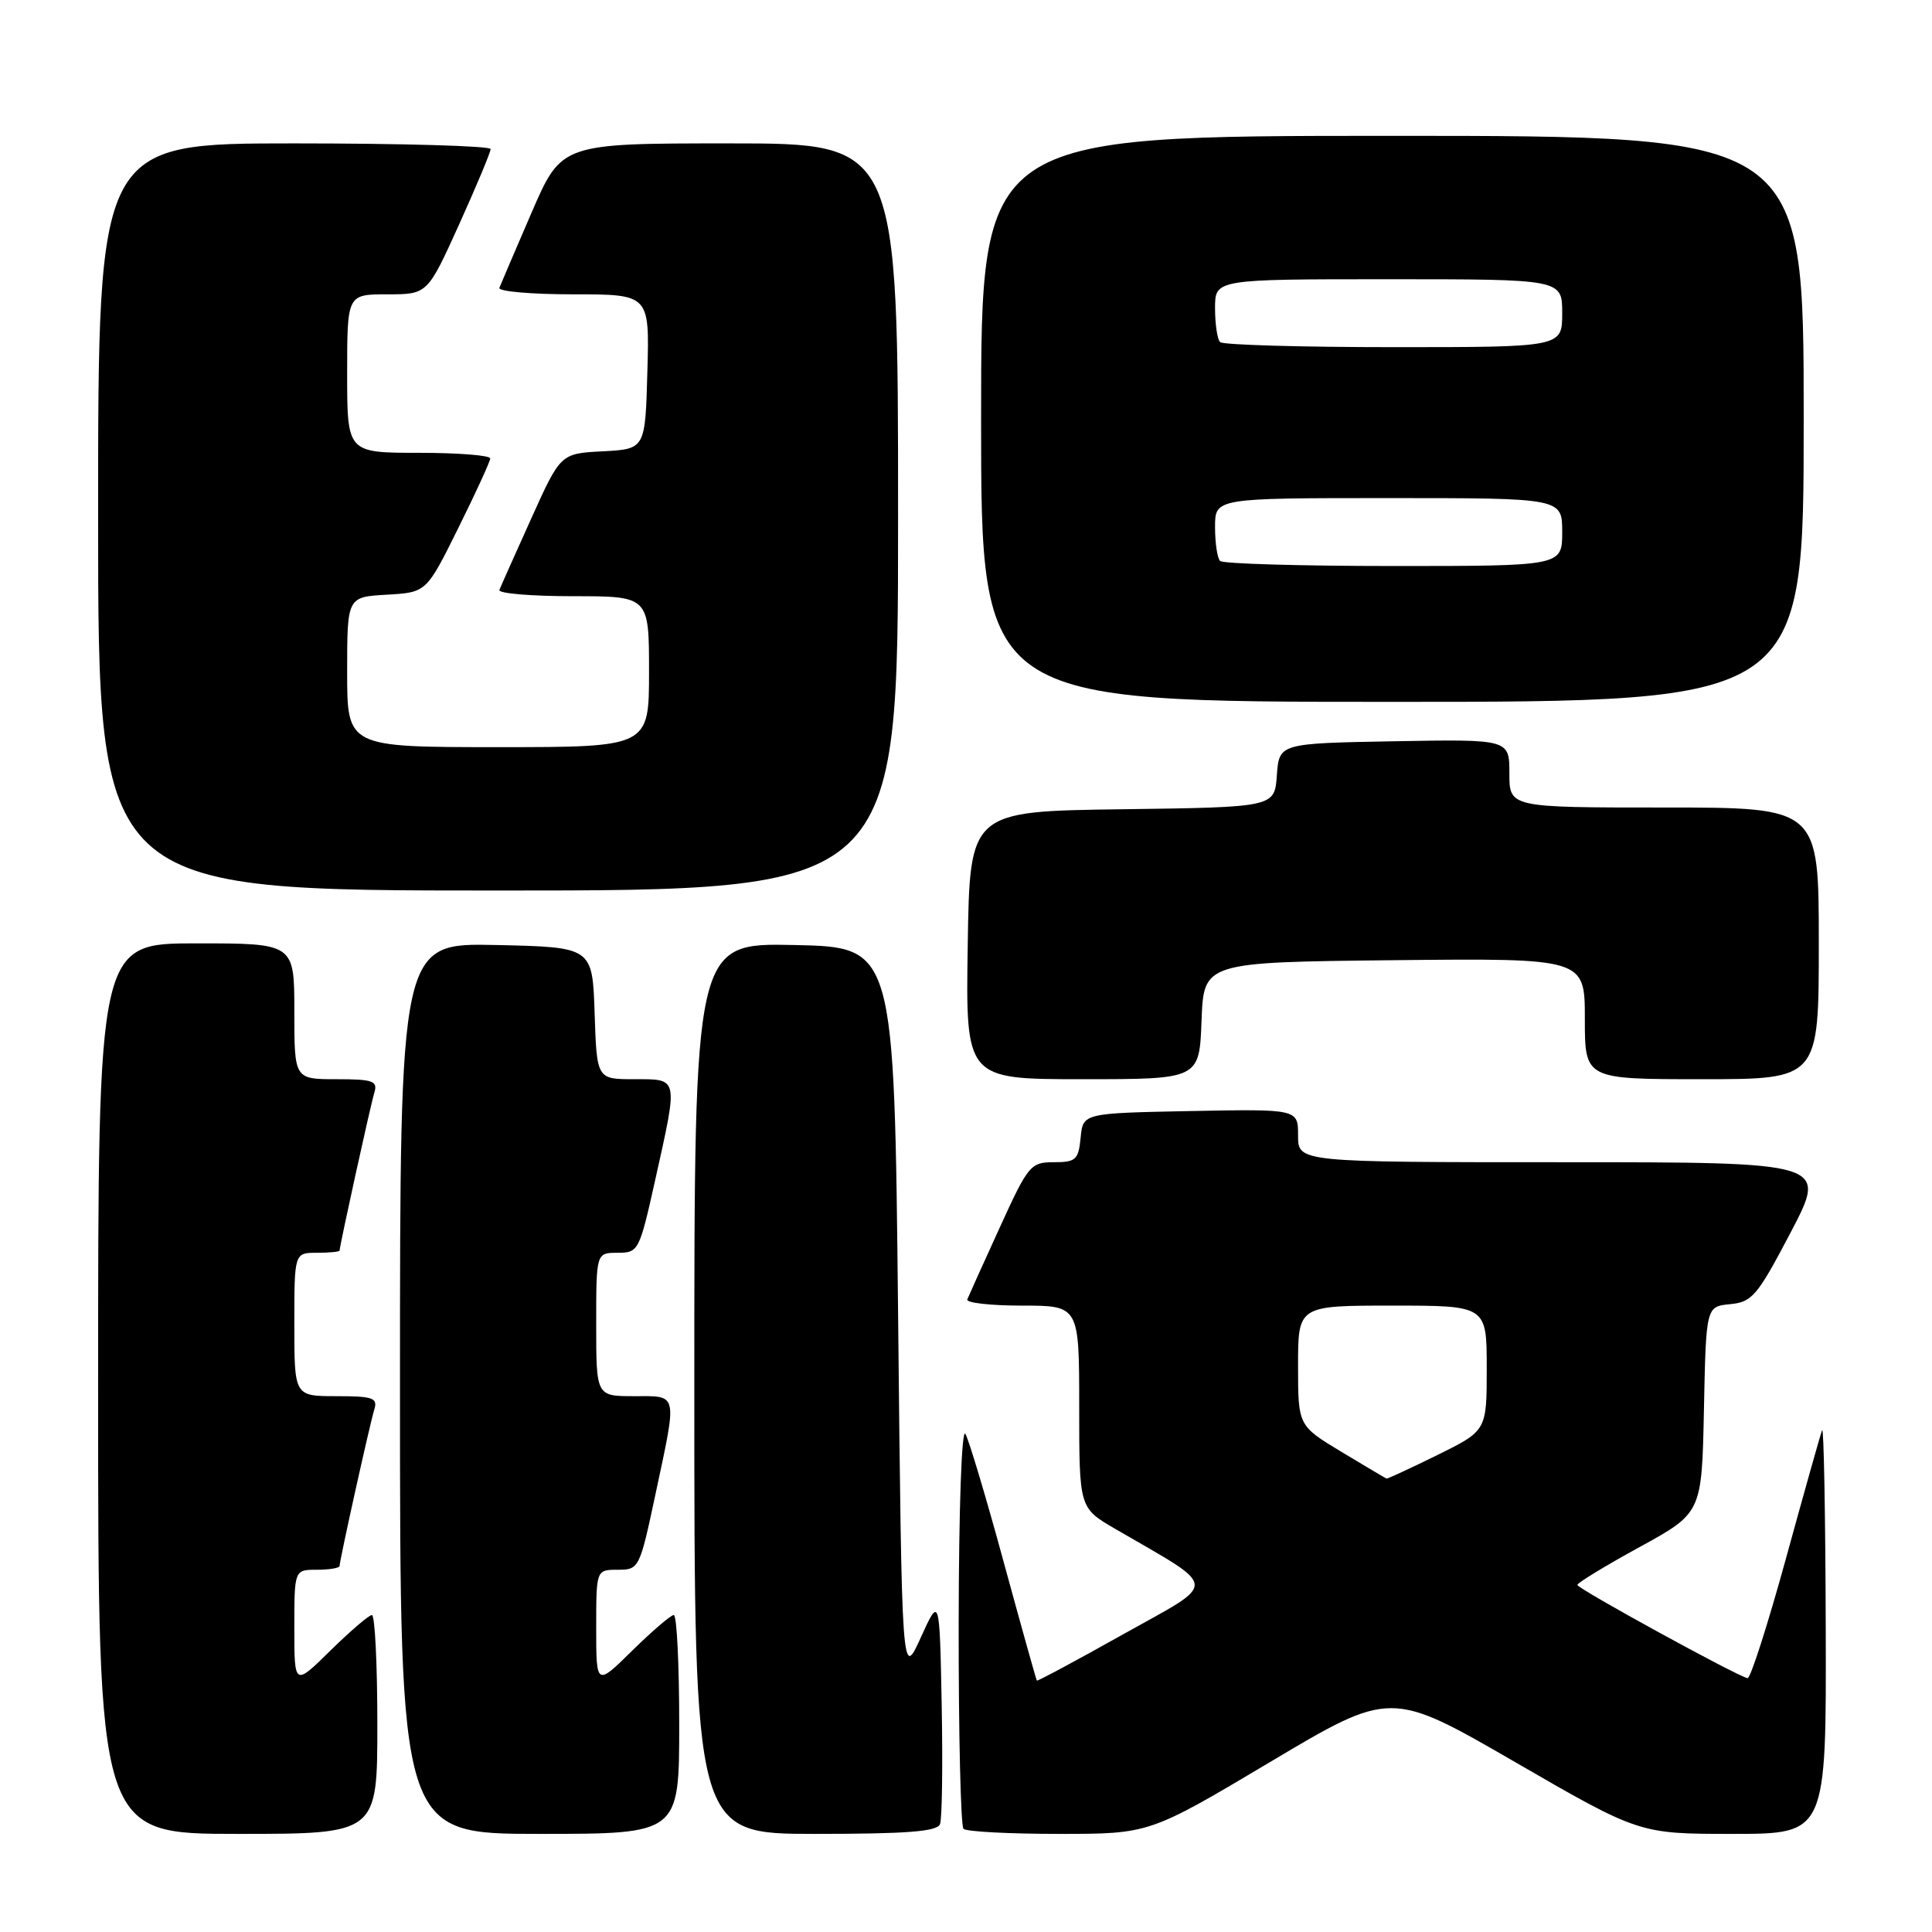 <?xml version="1.0" encoding="UTF-8" standalone="no"?>
<!DOCTYPE svg PUBLIC "-//W3C//DTD SVG 1.1//EN" "http://www.w3.org/Graphics/SVG/1.1/DTD/svg11.dtd" >
<svg xmlns="http://www.w3.org/2000/svg" xmlns:xlink="http://www.w3.org/1999/xlink" version="1.1" viewBox="0 0 256 256">
 <g >
 <path fill="currentColor"
d=" M 50.00 228.50 C 50.00 220.53 49.68 214.00 49.28 214.00 C 48.89 214.00 46.42 216.12 43.78 218.71 C 39.00 223.42 39.00 223.42 39.00 215.71 C 39.00 208.00 39.00 208.00 42.00 208.00 C 43.65 208.00 45.00 207.77 45.00 207.49 C 45.00 206.74 48.98 188.79 49.60 186.75 C 50.07 185.23 49.41 185.00 44.57 185.00 C 39.00 185.00 39.00 185.00 39.00 175.50 C 39.00 166.00 39.00 166.00 42.00 166.00 C 43.65 166.00 45.00 165.87 45.00 165.70 C 45.00 165.08 49.10 146.41 49.61 144.75 C 50.07 143.23 49.40 143.00 44.57 143.00 C 39.00 143.00 39.00 143.00 39.00 134.00 C 39.00 125.00 39.00 125.00 26.00 125.00 C 13.00 125.00 13.00 125.00 13.00 184.00 C 13.00 243.00 13.00 243.00 31.50 243.00 C 50.00 243.00 50.00 243.00 50.00 228.50 Z  M 90.00 228.50 C 90.00 220.53 89.68 214.00 89.28 214.00 C 88.89 214.00 86.42 216.12 83.78 218.71 C 79.00 223.42 79.00 223.42 79.00 215.71 C 79.00 208.00 79.00 208.00 81.86 208.00 C 84.68 208.00 84.76 207.84 86.86 197.96 C 89.76 184.35 89.90 185.00 84.00 185.00 C 79.00 185.00 79.00 185.00 79.00 175.50 C 79.00 166.00 79.00 166.00 81.83 166.00 C 84.61 166.00 84.72 165.78 86.84 156.25 C 89.87 142.62 89.96 143.00 84.04 143.00 C 79.08 143.00 79.08 143.00 78.79 134.25 C 78.50 125.50 78.50 125.50 65.75 125.22 C 53.00 124.94 53.00 124.94 53.00 183.97 C 53.00 243.00 53.00 243.00 71.50 243.00 C 90.00 243.00 90.00 243.00 90.00 228.50 Z  M 124.56 241.70 C 124.83 240.99 124.93 233.90 124.78 225.95 C 124.50 211.50 124.50 211.50 122.00 217.00 C 119.50 222.50 119.50 222.50 119.00 174.00 C 118.50 125.50 118.50 125.50 105.25 125.22 C 92.00 124.94 92.00 124.94 92.00 183.97 C 92.00 243.00 92.00 243.00 108.03 243.00 C 120.24 243.00 124.18 242.69 124.56 241.70 Z  M 168.29 233.48 C 184.28 223.96 184.28 223.96 200.75 233.48 C 217.21 243.00 217.21 243.00 229.61 243.00 C 242.00 243.00 242.00 243.00 241.92 215.75 C 241.88 200.76 241.66 188.95 241.44 189.50 C 241.22 190.05 239.07 197.70 236.65 206.50 C 234.23 215.30 231.94 222.44 231.56 222.37 C 230.17 222.10 209.00 210.50 209.01 210.01 C 209.02 209.73 212.73 207.47 217.26 204.99 C 225.50 200.47 225.50 200.47 225.78 186.80 C 226.06 173.12 226.06 173.12 229.25 172.81 C 232.18 172.53 232.86 171.71 237.30 163.25 C 242.14 154.00 242.14 154.00 207.07 154.00 C 172.00 154.00 172.00 154.00 172.00 150.47 C 172.00 146.95 172.00 146.95 157.75 147.22 C 143.50 147.50 143.50 147.50 143.19 150.75 C 142.90 153.68 142.56 154.00 139.64 154.00 C 136.56 154.00 136.24 154.38 132.46 162.68 C 130.28 167.45 128.35 171.73 128.17 172.18 C 127.98 172.63 131.25 173.00 135.42 173.00 C 143.00 173.00 143.00 173.00 143.00 186.40 C 143.00 199.81 143.00 199.81 147.75 202.57 C 161.67 210.67 161.57 209.42 148.88 216.52 C 142.65 220.02 137.47 222.79 137.39 222.69 C 137.30 222.58 135.33 215.53 133.00 207.00 C 130.68 198.47 128.39 190.82 127.92 190.00 C 127.43 189.14 127.05 199.80 127.03 215.08 C 127.01 229.70 127.30 241.97 127.67 242.33 C 128.03 242.70 133.73 243.00 140.32 243.00 C 152.30 243.00 152.30 243.00 168.29 233.48 Z  M 159.21 135.25 C 159.50 127.50 159.50 127.50 184.75 127.23 C 210.00 126.97 210.00 126.97 210.00 134.98 C 210.00 143.00 210.00 143.00 225.50 143.00 C 241.00 143.00 241.00 143.00 241.00 125.00 C 241.00 107.00 241.00 107.00 220.50 107.00 C 200.00 107.00 200.00 107.00 200.00 102.47 C 200.00 97.95 200.00 97.95 184.75 98.22 C 169.50 98.50 169.50 98.50 169.19 102.73 C 168.89 106.96 168.89 106.96 148.69 107.23 C 128.50 107.50 128.50 107.50 128.23 125.25 C 127.95 143.00 127.95 143.00 143.43 143.00 C 158.92 143.00 158.92 143.00 159.21 135.25 Z  M 119.00 68.50 C 119.00 19.00 119.00 19.00 96.70 19.00 C 74.41 19.00 74.41 19.00 70.45 28.14 C 68.28 33.17 66.35 37.67 66.17 38.14 C 65.98 38.61 70.39 39.00 75.95 39.00 C 86.07 39.00 86.07 39.00 85.78 49.25 C 85.50 59.50 85.50 59.50 79.89 59.80 C 74.28 60.09 74.28 60.09 70.39 68.71 C 68.25 73.46 66.35 77.71 66.17 78.17 C 65.98 78.63 70.37 79.00 75.92 79.00 C 86.00 79.00 86.00 79.00 86.00 89.00 C 86.00 99.00 86.00 99.00 66.00 99.00 C 46.00 99.00 46.00 99.00 46.00 89.05 C 46.00 79.10 46.00 79.10 51.25 78.80 C 56.50 78.50 56.50 78.50 60.71 70.00 C 63.03 65.33 64.94 61.16 64.96 60.75 C 64.98 60.34 60.73 60.00 55.50 60.00 C 46.00 60.00 46.00 60.00 46.00 49.50 C 46.00 39.00 46.00 39.00 51.32 39.00 C 56.64 39.00 56.64 39.00 60.83 29.75 C 63.13 24.66 65.01 20.16 65.01 19.75 C 65.00 19.34 53.30 19.00 39.00 19.00 C 13.00 19.00 13.00 19.00 13.00 68.50 C 13.00 118.00 13.00 118.00 66.00 118.00 C 119.00 118.00 119.00 118.00 119.00 68.50 Z  M 239.00 55.50 C 239.00 18.00 239.00 18.00 184.50 18.00 C 130.00 18.00 130.00 18.00 130.00 55.50 C 130.00 93.00 130.00 93.00 184.50 93.00 C 239.00 93.00 239.00 93.00 239.00 55.50 Z  M 177.75 192.38 C 172.00 188.91 172.00 188.91 172.00 180.96 C 172.00 173.00 172.00 173.00 184.50 173.00 C 197.00 173.00 197.00 173.00 197.00 181.29 C 197.00 189.57 197.00 189.57 190.48 192.79 C 186.90 194.55 183.86 195.96 183.73 195.92 C 183.60 195.88 180.91 194.28 177.75 192.38 Z  M 161.67 74.33 C 161.30 73.97 161.00 71.94 161.00 69.83 C 161.00 66.00 161.00 66.00 184.00 66.00 C 207.00 66.00 207.00 66.00 207.00 70.50 C 207.00 75.00 207.00 75.00 184.67 75.00 C 172.38 75.00 162.03 74.70 161.67 74.33 Z  M 161.67 45.33 C 161.30 44.97 161.00 42.94 161.00 40.83 C 161.00 37.00 161.00 37.00 184.00 37.00 C 207.00 37.00 207.00 37.00 207.00 41.50 C 207.00 46.00 207.00 46.00 184.67 46.00 C 172.38 46.00 162.03 45.70 161.67 45.33 Z "/>
</g>
</svg>